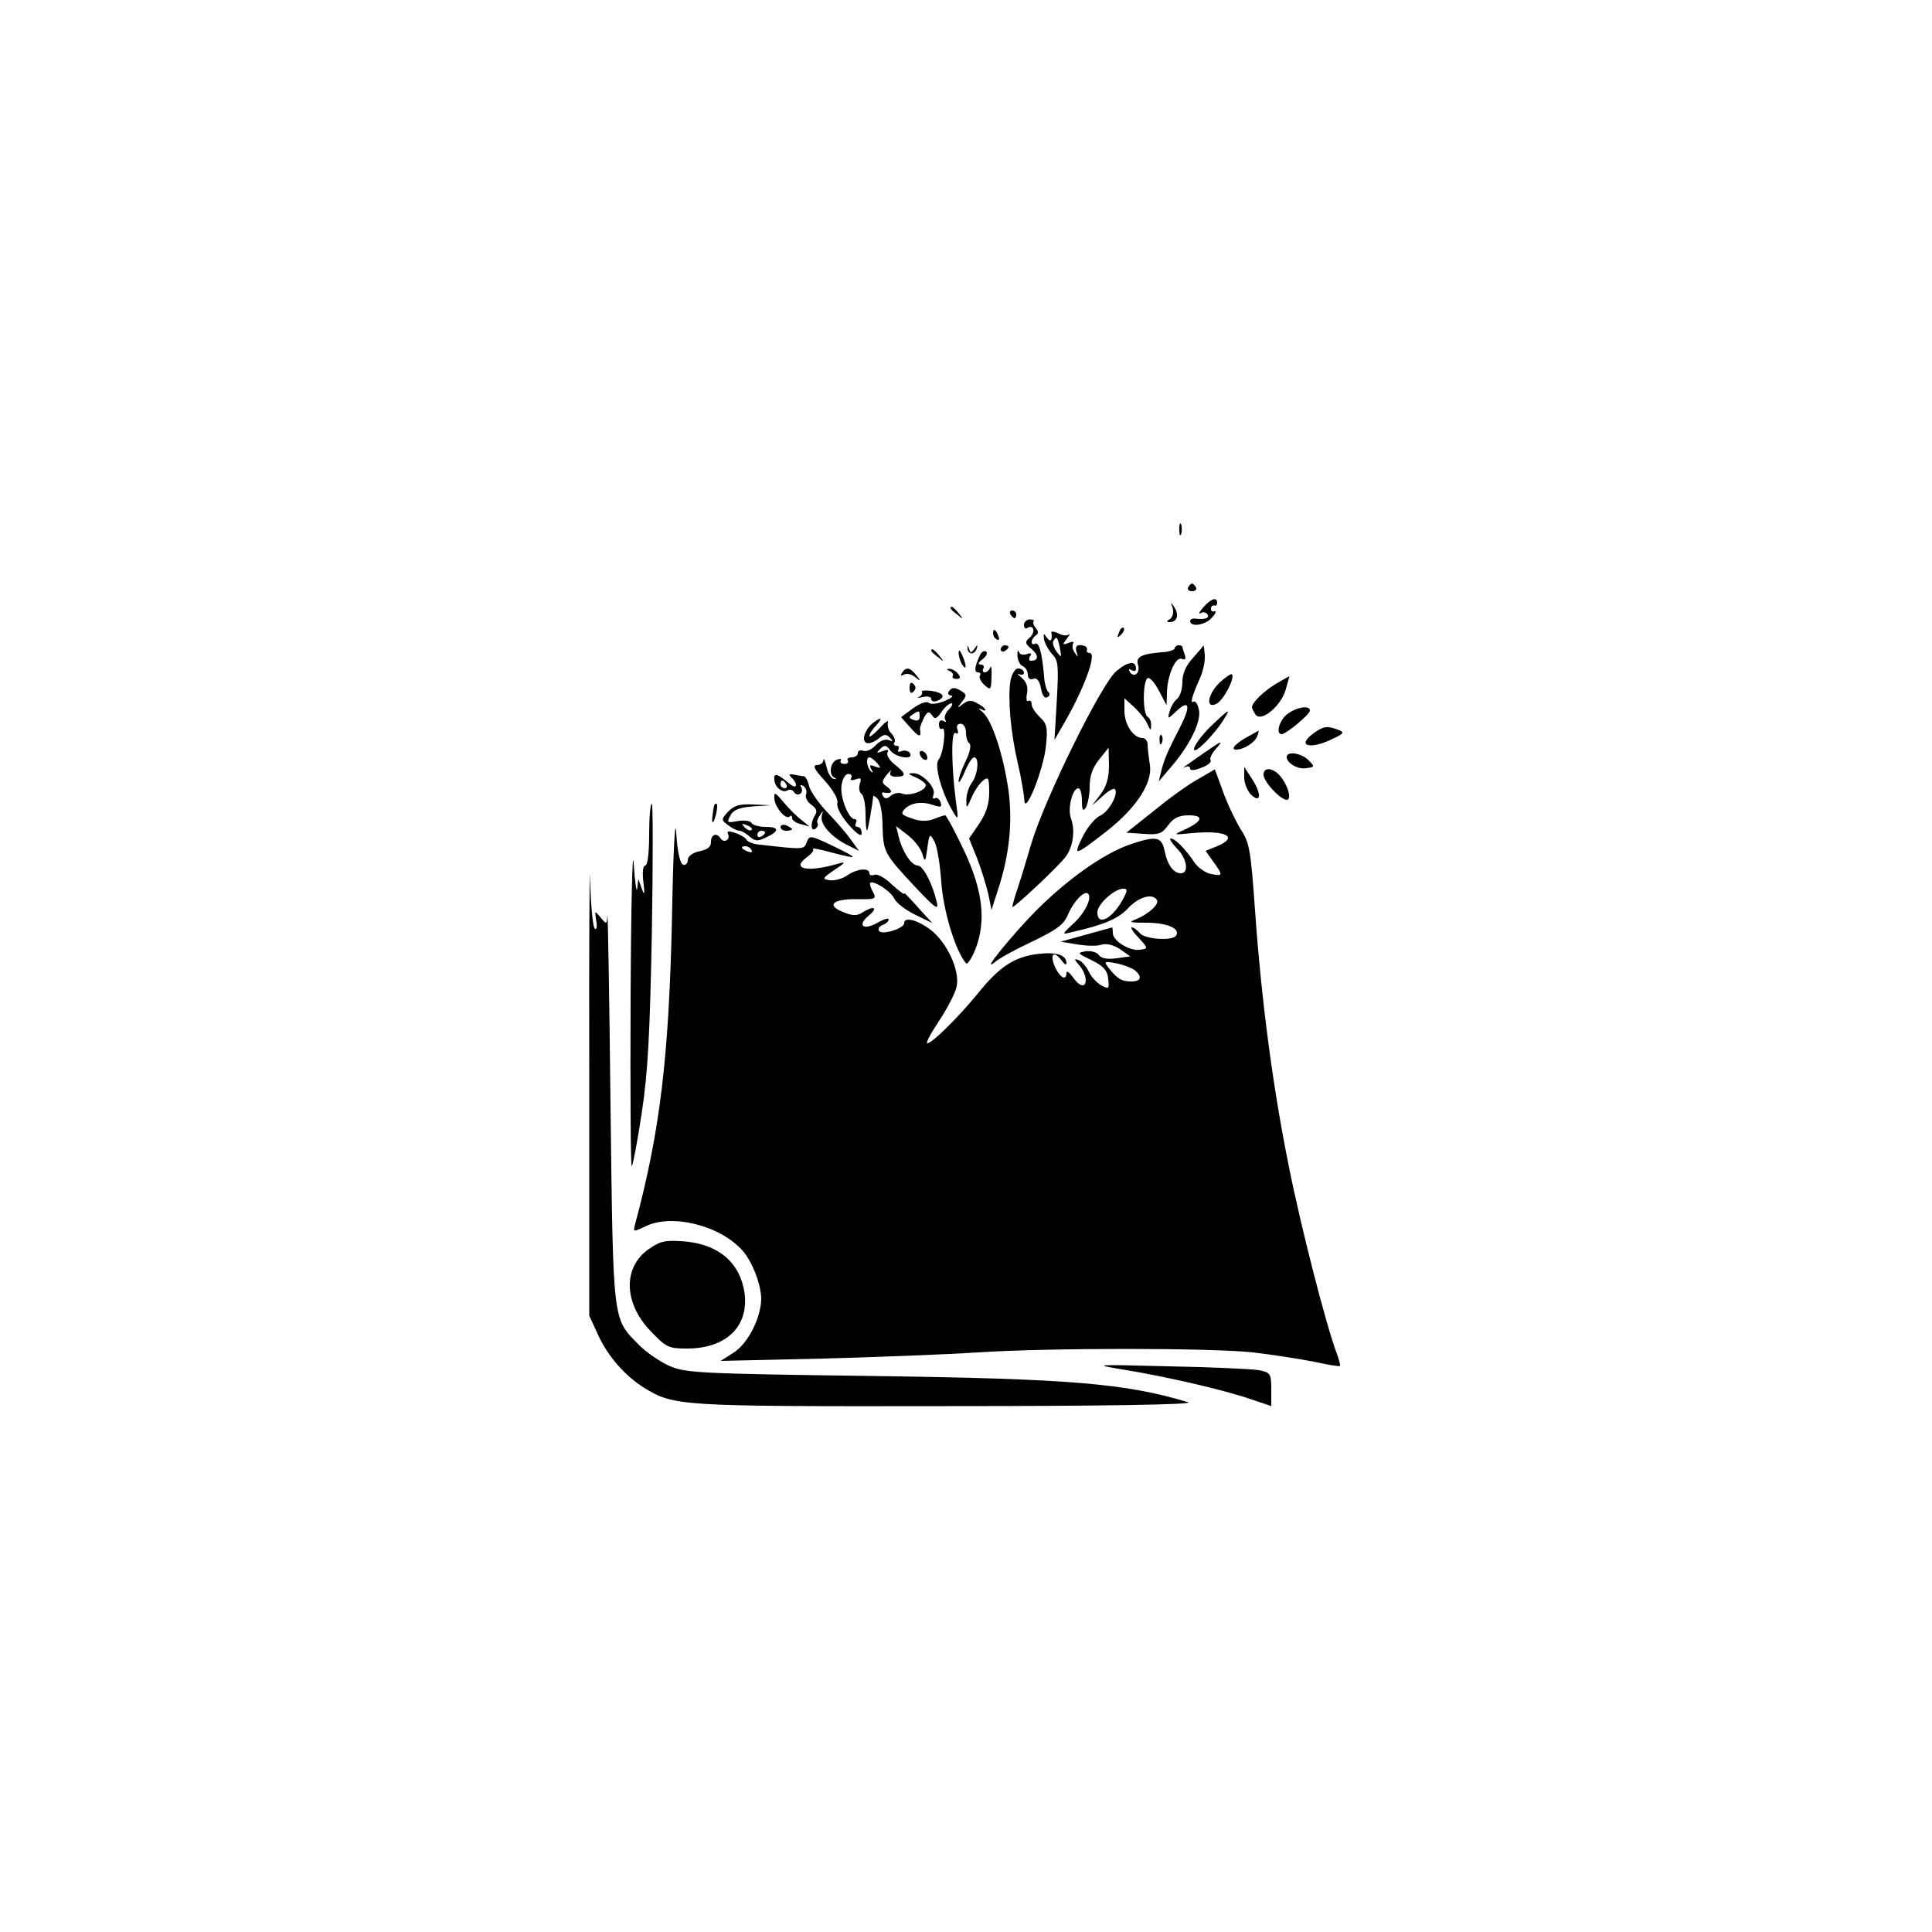 <?xml version="1.0" standalone="no"?>
<!DOCTYPE svg PUBLIC "-//W3C//DTD SVG 20010904//EN"
 "http://www.w3.org/TR/2001/REC-SVG-20010904/DTD/svg10.dtd">
<svg version="1.0" xmlns="http://www.w3.org/2000/svg"
 width="500pt" height="500pt" viewBox="0 0 500 500"
 preserveAspectRatio="xMidYMid meet">

<g transform="translate(0,500) scale(0.1,-0.1)"
fill="#000000" stroke="none">
<path d="M3052 3630 c0 -14 2 -19 5 -12 2 6 2 18 0 25 -3 6 -5 1 -5 -13z"/>
<path d="M3075 3480 c-3 -5 1 -10 10 -10 9 0 13 5 10 10 -3 6 -8 10 -10 10 -2
0 -7 -4 -10 -10z"/>
<path d="M3114 3428 c-10 -12 -14 -18 -7 -15 6 4 14 3 18 -3 6 -10 -7 -14 -32
-11 -7 1 -13 -2 -13 -6 0 -17 39 -11 56 8 10 11 13 19 7 17 -6 -2 -10 2 -9 7
0 6 4 9 9 8 4 -2 7 2 7 7 0 16 -16 11 -36 -12z"/>
<path d="M3035 3426 c3 -11 0 -23 -7 -28 -9 -5 -10 -8 -1 -8 19 0 25 18 13 37
-11 17 -11 16 -5 -1z"/>
<path d="M2460 3426 c0 -2 8 -10 18 -17 15 -13 16 -12 3 4 -13 16 -21 21 -21
13z"/>
<path d="M2615 3410 c3 -5 8 -10 11 -10 2 0 4 5 4 10 0 6 -5 10 -11 10 -5 0
-7 -4 -4 -10z"/>
<path d="M2650 3383 c0 -8 4 -12 9 -8 17 10 21 -12 6 -25 -13 -11 -13 -15 5
-30 19 -16 18 -30 -2 -30 -5 0 -6 5 -2 12 5 7 2 9 -9 5 -9 -3 -18 -1 -20 6 -3
7 -4 2 -4 -10 1 -12 7 -25 14 -27 7 -3 13 -13 13 -22 0 -10 6 -14 14 -11 9 4
16 -4 20 -24 3 -19 10 -28 17 -23 6 3 7 9 2 13 -4 3 -10 22 -11 41 -5 59 -13
90 -23 84 -5 -3 -9 -1 -9 5 0 5 5 13 10 16 8 5 8 11 1 19 -6 7 -9 15 -6 18 3
2 -2 5 -10 5 -8 0 -15 -7 -15 -14z"/>
<path d="M2896 3363 c-6 -14 -5 -15 5 -6 7 7 10 15 7 18 -3 3 -9 -2 -12 -12z"/>
<path d="M2570 3361 c0 -6 4 -13 10 -16 6 -3 7 1 4 9 -7 18 -14 21 -14 7z"/>
<path d="M2721 3363 c3 -20 -2 -27 -12 -13 -8 12 -9 12 -7 -5 2 -10 11 -27 21
-38 16 -16 17 -30 12 -120 l-6 -102 23 40 c53 91 88 185 68 185 -5 0 -9 3 -7
8 1 4 -1 8 -5 10 -19 6 -27 1 -22 -15 5 -15 4 -15 -4 -3 -6 8 -8 18 -5 24 4 5
-1 7 -12 2 -16 -6 -16 -4 -4 11 7 10 10 15 5 11 -5 -4 -17 -3 -27 3 -11 5 -19
6 -18 2z m22 -40 c5 -26 4 -26 -9 -9 -7 10 -11 23 -8 27 8 14 11 11 17 -18z"/>
<path d="M2504 3322 c1 -17 19 -17 24 0 3 10 1 10 -6 -1 -9 -12 -11 -12 -14 0
-3 9 -5 10 -4 1z"/>
<path d="M2590 3319 c0 -5 5 -7 10 -4 6 3 10 8 10 11 0 2 -4 4 -10 4 -5 0 -10
-5 -10 -11z"/>
<path d="M3040 3322 c0 -4 -15 -9 -32 -10 -54 -4 -69 -12 -63 -32 7 -21 -10
-36 -21 -19 -4 8 -3 9 4 5 7 -4 12 -3 12 3 0 22 -20 20 -51 -6 -39 -33 -183
-326 -219 -443 -12 -41 -28 -94 -36 -118 -8 -23 -14 -45 -14 -49 0 -7 120 105
138 130 19 25 25 68 14 98 -10 25 3 79 19 79 5 0 9 -15 9 -32 0 -25 3 -29 10
-18 5 8 10 33 10 55 0 27 8 49 25 70 l24 30 1 -46 c0 -33 -7 -55 -22 -75 l-22
-29 27 24 c15 14 29 22 32 19 11 -11 -15 -59 -38 -69 -13 -6 -34 -31 -46 -56
-24 -50 -21 -49 62 15 78 61 120 126 113 172 -3 19 -6 43 -6 53 0 9 -6 17 -13
17 -24 0 -47 35 -47 70 l0 33 26 -24 c14 -13 30 -33 34 -44 7 -16 9 -17 9 -3
1 9 -3 20 -9 23 -13 8 -13 92 0 100 5 3 18 -11 29 -32 l20 -38 1 29 c0 46 22
97 38 91 10 -4 12 0 8 11 -3 8 -6 18 -6 20 0 2 -4 4 -10 4 -5 0 -10 -4 -10 -8z"/>
<path d="M3088 3298 c-19 -20 -28 -42 -28 -63 0 -18 -6 -38 -14 -44 -8 -6 -16
-21 -19 -32 -6 -21 -5 -21 18 1 33 31 37 13 10 -40 -35 -68 -41 -83 -49 -113
l-7 -29 29 34 c50 57 81 120 75 150 -3 15 -9 25 -14 22 -10 -6 -4 15 17 62 8
18 13 44 12 58 -1 14 -3 26 -3 26 0 -1 -12 -15 -27 -32z"/>
<path d="M2410 3316 c0 -2 8 -10 18 -17 15 -13 16 -12 3 4 -13 16 -21 21 -21
13z"/>
<path d="M2481 3310 c0 -8 4 -22 9 -30 12 -18 12 -2 0 25 -6 13 -9 15 -9 5z"/>
<path d="M2535 3302 c-13 -28 -14 -42 -4 -42 6 0 8 -4 5 -9 -3 -4 2 -15 12
-24 16 -14 17 -13 18 21 1 20 0 31 -3 25 -3 -7 -9 -13 -14 -13 -6 0 -7 5 -4
10 3 6 0 10 -7 10 -8 1 -7 5 5 14 10 8 14 17 9 20 -6 3 -13 -2 -17 -12z"/>
<path d="M2334 3258 c-4 -7 -3 -8 5 -4 6 4 20 2 29 -6 15 -12 16 -11 3 5 -16
20 -27 22 -37 5z"/>
<path d="M2458 3263 c6 -2 10 -8 8 -12 -3 -4 1 -8 9 -8 11 0 12 4 4 14 -6 7
-17 13 -23 12 -7 0 -6 -2 2 -6z"/>
<path d="M2615 3238 c-7 -46 0 -131 19 -213 9 -38 16 -81 17 -95 1 -44 50 79
56 140 5 47 2 58 -16 74 -11 11 -21 25 -21 33 0 8 -4 12 -9 9 -4 -3 -6 6 -3
20 3 17 -2 30 -14 40 -11 9 -13 13 -6 9 6 -3 12 -1 12 4 0 6 -7 11 -15 11 -8
0 -16 -13 -20 -32z"/>
<path d="M3157 3234 c-32 -30 -38 -71 -8 -55 18 10 48 67 39 76 -2 2 -16 -7
-31 -21z"/>
<path d="M3300 3229 c-32 -20 -59 -47 -60 -59 0 -3 4 -11 9 -19 14 -21 65 20
78 63 6 20 10 36 10 36 -1 0 -18 -10 -37 -21z"/>
<path d="M2354 3220 c0 -13 4 -16 10 -10 7 7 7 13 0 20 -6 6 -10 3 -10 -10z"/>
<path d="M2386 3209 c2 -4 -2 -10 -8 -13 -7 -3 -3 -3 10 0 12 3 22 1 22 -5 0
-6 7 -8 15 -5 24 10 17 21 -14 26 -17 2 -28 1 -25 -3z"/>
<path d="M2455 3210 c-3 -5 0 -10 7 -10 7 -1 0 -7 -17 -14 -17 -7 -35 -10 -41
-5 -6 5 -23 -1 -41 -14 l-31 -23 24 -27 c22 -25 29 -27 25 -4 -1 4 4 17 10 29
9 17 13 18 21 7 7 -11 12 -10 25 9 8 12 20 22 25 22 5 0 2 -7 -6 -16 -9 -8
-13 -20 -10 -26 4 -7 2 -8 -4 -4 -7 4 -12 1 -12 -9 0 -9 4 -14 8 -11 12 7 4
-64 -9 -80 -12 -14 8 -86 37 -134 14 -24 15 -23 8 25 -12 92 -13 186 -1 178 6
-4 8 0 5 9 -4 9 0 15 8 15 8 0 14 -10 14 -23 0 -13 4 -25 9 -28 5 -4 1 -24
-10 -46 -10 -21 -19 -45 -18 -52 0 -7 7 4 16 25 8 20 19 37 24 37 14 0 10 -44
-6 -66 -8 -10 -14 -30 -14 -44 0 -24 0 -24 13 5 7 17 20 36 29 44 15 12 17 9
17 -30 0 -30 -8 -54 -26 -81 l-26 -38 21 -52 c11 -29 24 -71 29 -93 l8 -40 16
50 c30 90 39 176 28 259 -13 92 -43 183 -67 203 -10 8 -12 12 -5 8 21 -11 13
4 -9 15 -15 9 -24 8 -37 -2 -15 -12 -16 -11 -3 5 13 16 13 20 0 28 -18 11 -26
11 -34 -1z m-75 -65 c0 -9 -6 -12 -16 -8 -13 5 -13 7 -2 14 17 11 18 11 18 -6z"/>
<path d="M3333 3153 c-21 -14 -33 -53 -16 -53 11 0 73 51 73 61 0 14 -32 10
-57 -8z"/>
<path d="M3132 3119 c-23 -23 -42 -49 -42 -58 0 -16 57 42 80 82 16 25 9 21
-38 -24z"/>
<path d="M2258 3128 c-21 -18 -29 -46 -15 -51 7 -2 20 3 30 11 14 12 20 13 30
3 9 -10 9 -11 -4 -6 -9 3 -23 -3 -33 -14 -10 -11 -24 -17 -32 -14 -8 3 -14 0
-14 -6 0 -6 -7 -11 -16 -11 -8 0 -13 -4 -10 -8 3 -5 -1 -9 -9 -9 -8 0 -12 4
-9 9 3 4 -2 5 -10 2 -18 -7 -22 -40 -6 -47 6 -3 5 -4 -2 -3 -7 1 -16 16 -19
32 -4 16 -7 23 -8 17 0 -7 -8 -13 -17 -13 -12 0 -6 -12 21 -41 22 -25 35 -48
32 -58 -2 -11 10 -33 29 -55 22 -25 34 -33 34 -22 0 9 -5 16 -11 16 -5 0 -7 5
-4 10 3 6 2 10 -3 10 -16 0 -39 58 -34 88 2 16 10 29 17 29 8 0 11 -5 8 -10
-4 -6 1 -8 11 -4 14 5 16 3 11 -12 -3 -11 -1 -22 5 -26 5 -3 10 -27 10 -52 0
-26 2 -44 4 -42 3 3 13 62 16 89 0 2 5 -1 11 -7 7 -7 13 -38 13 -70 2 -69 4
-72 84 -158 54 -57 62 -63 56 -38 -11 46 -35 93 -49 93 -16 0 -40 36 -49 74
l-7 28 30 -23 c17 -13 34 -35 38 -49 7 -23 8 -21 13 15 5 38 6 39 18 18 7 -12
15 -60 18 -105 5 -74 36 -178 64 -211 4 -4 15 13 25 38 28 74 18 153 -32 258
-23 48 -44 87 -47 87 -3 0 -16 -4 -30 -10 -17 -6 -36 -6 -56 2 -27 9 -30 12
-18 25 17 16 44 20 75 9 18 -6 22 -4 17 8 -3 9 -10 13 -15 10 -5 -3 -6 2 -3
10 7 18 -30 56 -53 55 -14 0 -14 -2 3 -9 12 -5 25 -13 29 -19 8 -14 -39 -33
-60 -25 -8 4 -22 1 -29 -5 -10 -9 -16 -9 -21 -1 -4 6 -3 10 2 9 21 -4 25 2 10
14 -16 11 -16 14 -2 32 9 11 14 14 10 8 -4 -9 1 -13 14 -13 28 0 26 8 -4 32
-14 11 -22 25 -18 31 4 7 0 8 -13 3 -16 -6 -17 -5 -6 6 11 11 16 10 26 -4 14
-19 62 -26 51 -7 -4 6 -14 8 -22 5 -8 -3 -11 -1 -8 4 3 6 1 10 -5 10 -6 0 -9
4 -5 9 3 5 -1 15 -8 23 -8 7 -11 20 -9 28 3 8 -7 2 -21 -14 -15 -16 -27 -25
-27 -21 0 5 7 17 17 27 19 21 14 24 -9 6z m12 -103 c11 -13 10 -14 -5 -9 -14
6 -16 4 -10 -7 5 -8 4 -11 0 -6 -12 10 -15 37 -5 37 4 0 13 -7 20 -15z"/>
<path d="M3402 3104 c-48 -33 -15 -46 45 -17 31 14 33 18 17 24 -29 11 -38 10
-62 -7z"/>
<path d="M3232 3095 c-34 -18 -49 -35 -33 -35 20 0 48 18 55 35 3 8 4 15 3 14
-1 -1 -13 -7 -25 -14z"/>
<path d="M3001 3084 c0 -11 3 -14 6 -6 3 7 2 16 -1 19 -3 4 -6 -2 -5 -13z"/>
<path d="M3124 3057 c-18 -12 -40 -28 -50 -35 -11 -7 -13 -10 -6 -7 6 3 12 2
12 -4 0 -6 11 -5 29 2 17 6 27 15 24 20 -3 4 3 17 13 28 21 24 17 23 -22 -4z"/>
<path d="M2380 3051 c0 -5 5 -13 10 -16 6 -3 10 -2 10 4 0 5 -4 13 -10 16 -5
3 -10 2 -10 -4z"/>
<path d="M3330 3041 c0 -16 29 -33 51 -29 22 3 22 4 5 21 -18 18 -56 24 -56 8z"/>
<path d="M3103 2985 c-23 -12 -75 -49 -115 -82 l-73 -58 45 -3 c38 -3 47 0 63
22 14 19 28 26 53 26 41 0 37 -15 -10 -37 -31 -14 -31 -14 20 -9 87 8 121 -10
64 -34 l-30 -12 20 -28 c26 -36 25 -38 -5 -32 -14 2 -34 16 -43 29 -25 37 -51
63 -62 63 -5 0 2 -11 15 -25 27 -26 33 -65 11 -65 -19 0 -35 22 -42 58 -8 37
-21 40 -91 16 -66 -23 -156 -86 -239 -168 -67 -68 -150 -170 -108 -135 10 9
54 33 97 53 62 30 80 43 91 69 14 34 43 64 52 54 11 -11 -9 -51 -39 -78 -29
-27 -29 -28 -6 -22 85 19 123 35 149 63 27 29 63 39 74 21 7 -11 -22 -37 -54
-50 -21 -8 -16 -9 28 -9 52 0 87 -15 76 -33 -9 -15 -81 -10 -94 6 -7 8 -16 15
-21 15 -4 0 3 -12 18 -27 25 -28 25 -28 3 -31 -26 -4 -70 23 -70 43 0 8 -1 15
-2 15 -2 -1 -32 -9 -68 -19 l-65 -18 42 -7 c23 -4 52 -5 63 -1 13 4 31 0 48
-11 l27 -19 -35 -5 c-23 -3 -39 -1 -46 8 -5 8 -21 12 -35 10 -22 -4 -21 -5 16
-23 31 -15 41 -27 43 -48 3 -26 2 -28 -18 -17 -11 6 -26 22 -32 35 -6 13 -18
27 -26 30 -13 5 -13 3 1 -13 18 -20 23 -52 8 -52 -6 0 -17 10 -25 22 -9 12
-16 17 -16 10 0 -21 -16 -13 -29 14 -15 33 -5 46 15 20 8 -11 14 -15 14 -9 0
22 -26 30 -76 24 -60 -8 -98 -33 -155 -104 -50 -61 -117 -127 -129 -127 -5 0
9 26 31 59 21 32 42 72 45 89 8 41 -25 113 -68 146 -35 26 -68 34 -68 17 0
-14 -58 -32 -65 -20 -4 5 1 12 9 15 9 3 16 10 16 15 0 4 -13 0 -29 -9 -37 -21
-54 -7 -22 19 25 21 12 26 -18 7 -14 -9 -26 -8 -50 2 -44 18 -25 34 39 33 46
-1 49 1 39 19 -6 11 -9 21 -7 23 8 8 54 -22 62 -40 5 -11 29 -30 54 -42 l45
-22 -24 26 c-44 49 -49 54 -49 50 0 -3 -14 8 -32 24 -17 17 -37 28 -45 25 -7
-3 -13 -1 -13 4 0 15 -33 12 -58 -6 -12 -8 -32 -14 -45 -12 -20 3 -19 5 13 27
28 18 30 22 10 16 -82 -24 -125 -14 -80 18 11 8 17 16 14 20 -3 3 18 -1 47 -9
73 -19 74 -17 4 17 -57 27 -60 28 -67 10 -7 -20 -7 -20 -121 -7 -16 1 -32 7
-35 13 -4 6 -18 14 -31 18 -15 5 -21 4 -17 -3 3 -6 2 -13 -3 -16 -5 -4 -12 -2
-16 4 -10 16 -25 11 -25 -9 0 -13 -9 -20 -30 -24 -18 -4 -30 -13 -30 -23 0 -8
-6 -14 -12 -12 -8 3 -15 33 -18 84 -3 44 -8 -56 -11 -226 -8 -358 -31 -548
-95 -787 -6 -22 -6 -22 26 -7 68 34 194 3 252 -63 25 -28 48 -88 48 -125 -1
-49 -34 -115 -72 -139 l-33 -21 265 6 c146 4 326 11 400 16 184 12 600 12 713
0 51 -6 121 -17 157 -24 36 -8 66 -13 68 -11 1 1 -2 15 -8 31 -27 70 -94 331
-125 488 -42 208 -71 433 -87 660 -11 153 -14 175 -36 208 -13 21 -34 64 -46
97 l-22 60 -41 -24z m-1158 -185 c3 -6 -1 -7 -9 -4 -18 7 -21 14 -7 14 6 0 13
-4 16 -10z m964 -122 c-28 -55 -69 -77 -69 -39 0 21 44 61 67 61 11 0 11 -4 2
-22z m28 -189 c20 -17 16 -29 -9 -29 -26 0 -36 7 -58 34 -14 18 -13 19 19 13
19 -4 40 -12 48 -18z"/>
<path d="M3220 2988 c0 -15 8 -34 17 -44 26 -25 29 0 4 39 l-21 32 0 -27z"/>
<path d="M3270 2995 c0 -18 44 -65 60 -65 14 0 3 39 -18 63 -19 21 -42 22 -42
2z"/>
<path d="M2004 2982 c1 -20 22 -36 35 -27 5 3 12 1 16 -5 4 -6 11 -8 16 -4 5
3 6 10 3 16 -5 7 -2 8 5 4 7 -5 10 -14 7 -22 -3 -7 3 -19 14 -27 13 -9 16 -17
9 -27 -12 -20 -11 -43 1 -35 6 4 8 10 6 14 -3 4 0 13 6 21 8 13 9 13 5 0 -6
-21 21 -53 62 -75 l34 -17 -21 29 c-11 16 -39 48 -61 71 -22 23 -43 53 -47 67
-3 14 -9 25 -13 26 -3 0 -14 2 -25 4 -14 3 -16 1 -7 -8 18 -18 13 -31 -6 -15
-31 26 -41 29 -39 10z m31 -12 c3 -5 1 -10 -4 -10 -6 0 -11 5 -11 10 0 6 2 10
4 10 3 0 8 -4 11 -10z"/>
<path d="M2004 2934 c1 -23 30 -57 40 -47 3 4 6 2 6 -4 0 -6 10 -13 23 -16
l22 -6 -21 17 c-12 9 -33 30 -47 47 -21 25 -24 26 -23 9z"/>
<path d="M1680 2840 c0 -47 -4 -80 -10 -80 -6 0 -8 -17 -5 -42 4 -33 3 -37 -4
-18 l-9 25 -3 -25 c-1 -14 -6 16 -9 65 -3 50 -7 -108 -8 -349 -1 -242 0 -437
3 -434 3 3 15 65 26 139 16 105 21 207 26 467 3 182 3 332 0 332 -4 0 -7 -36
-7 -80z"/>
<path d="M1849 2918 c-5 -19 -8 -50 -4 -46 7 7 15 48 9 48 -2 0 -4 -1 -5 -2z"/>
<path d="M1884 2899 c-18 -20 -18 -21 1 -35 10 -8 23 -14 29 -14 5 0 17 -7 26
-15 14 -12 21 -13 43 -2 35 16 34 27 -2 27 -17 0 -33 5 -36 10 -3 6 -20 8 -36
5 -27 -5 -29 -4 -19 14 7 15 23 21 58 24 l47 3 -46 2 c-35 2 -50 -3 -65 -19z
m61 -47 c-3 -3 -11 0 -18 7 -9 10 -8 11 6 5 10 -3 15 -9 12 -12z m35 -6 c0 -3
-4 -8 -10 -11 -5 -3 -10 -1 -10 4 0 6 5 11 10 11 6 0 10 -2 10 -4z"/>
<path d="M2020 2860 c0 -6 7 -10 15 -10 8 0 15 2 15 4 0 2 -7 6 -15 10 -8 3
-15 1 -15 -4z"/>
<path d="M1525 2220 l0 -625 23 -50 c25 -55 69 -105 118 -136 79 -48 86 -49
784 -48 410 0 644 4 625 10 -162 49 -307 61 -820 68 -456 6 -482 8 -525 27
-25 12 -60 36 -78 55 -67 68 -65 52 -72 619 -3 283 -7 504 -8 491 -2 -24 -2
-24 -18 -5 -15 18 -15 18 -11 -9 3 -16 1 -25 -4 -20 -5 5 -10 62 -12 128 -1
66 -3 -161 -2 -505z"/>
<path d="M1680 1768 c-68 -46 -67 -140 4 -213 40 -42 46 -45 94 -45 101 0 160
57 149 143 -11 78 -66 126 -153 134 -51 4 -64 2 -94 -19z"/>
<path d="M2910 1455 c111 -18 260 -53 327 -76 l53 -18 0 43 c0 41 -2 44 -32
50 -18 3 -123 8 -233 10 -198 5 -199 5 -115 -9z"/>
</g>
</svg>
